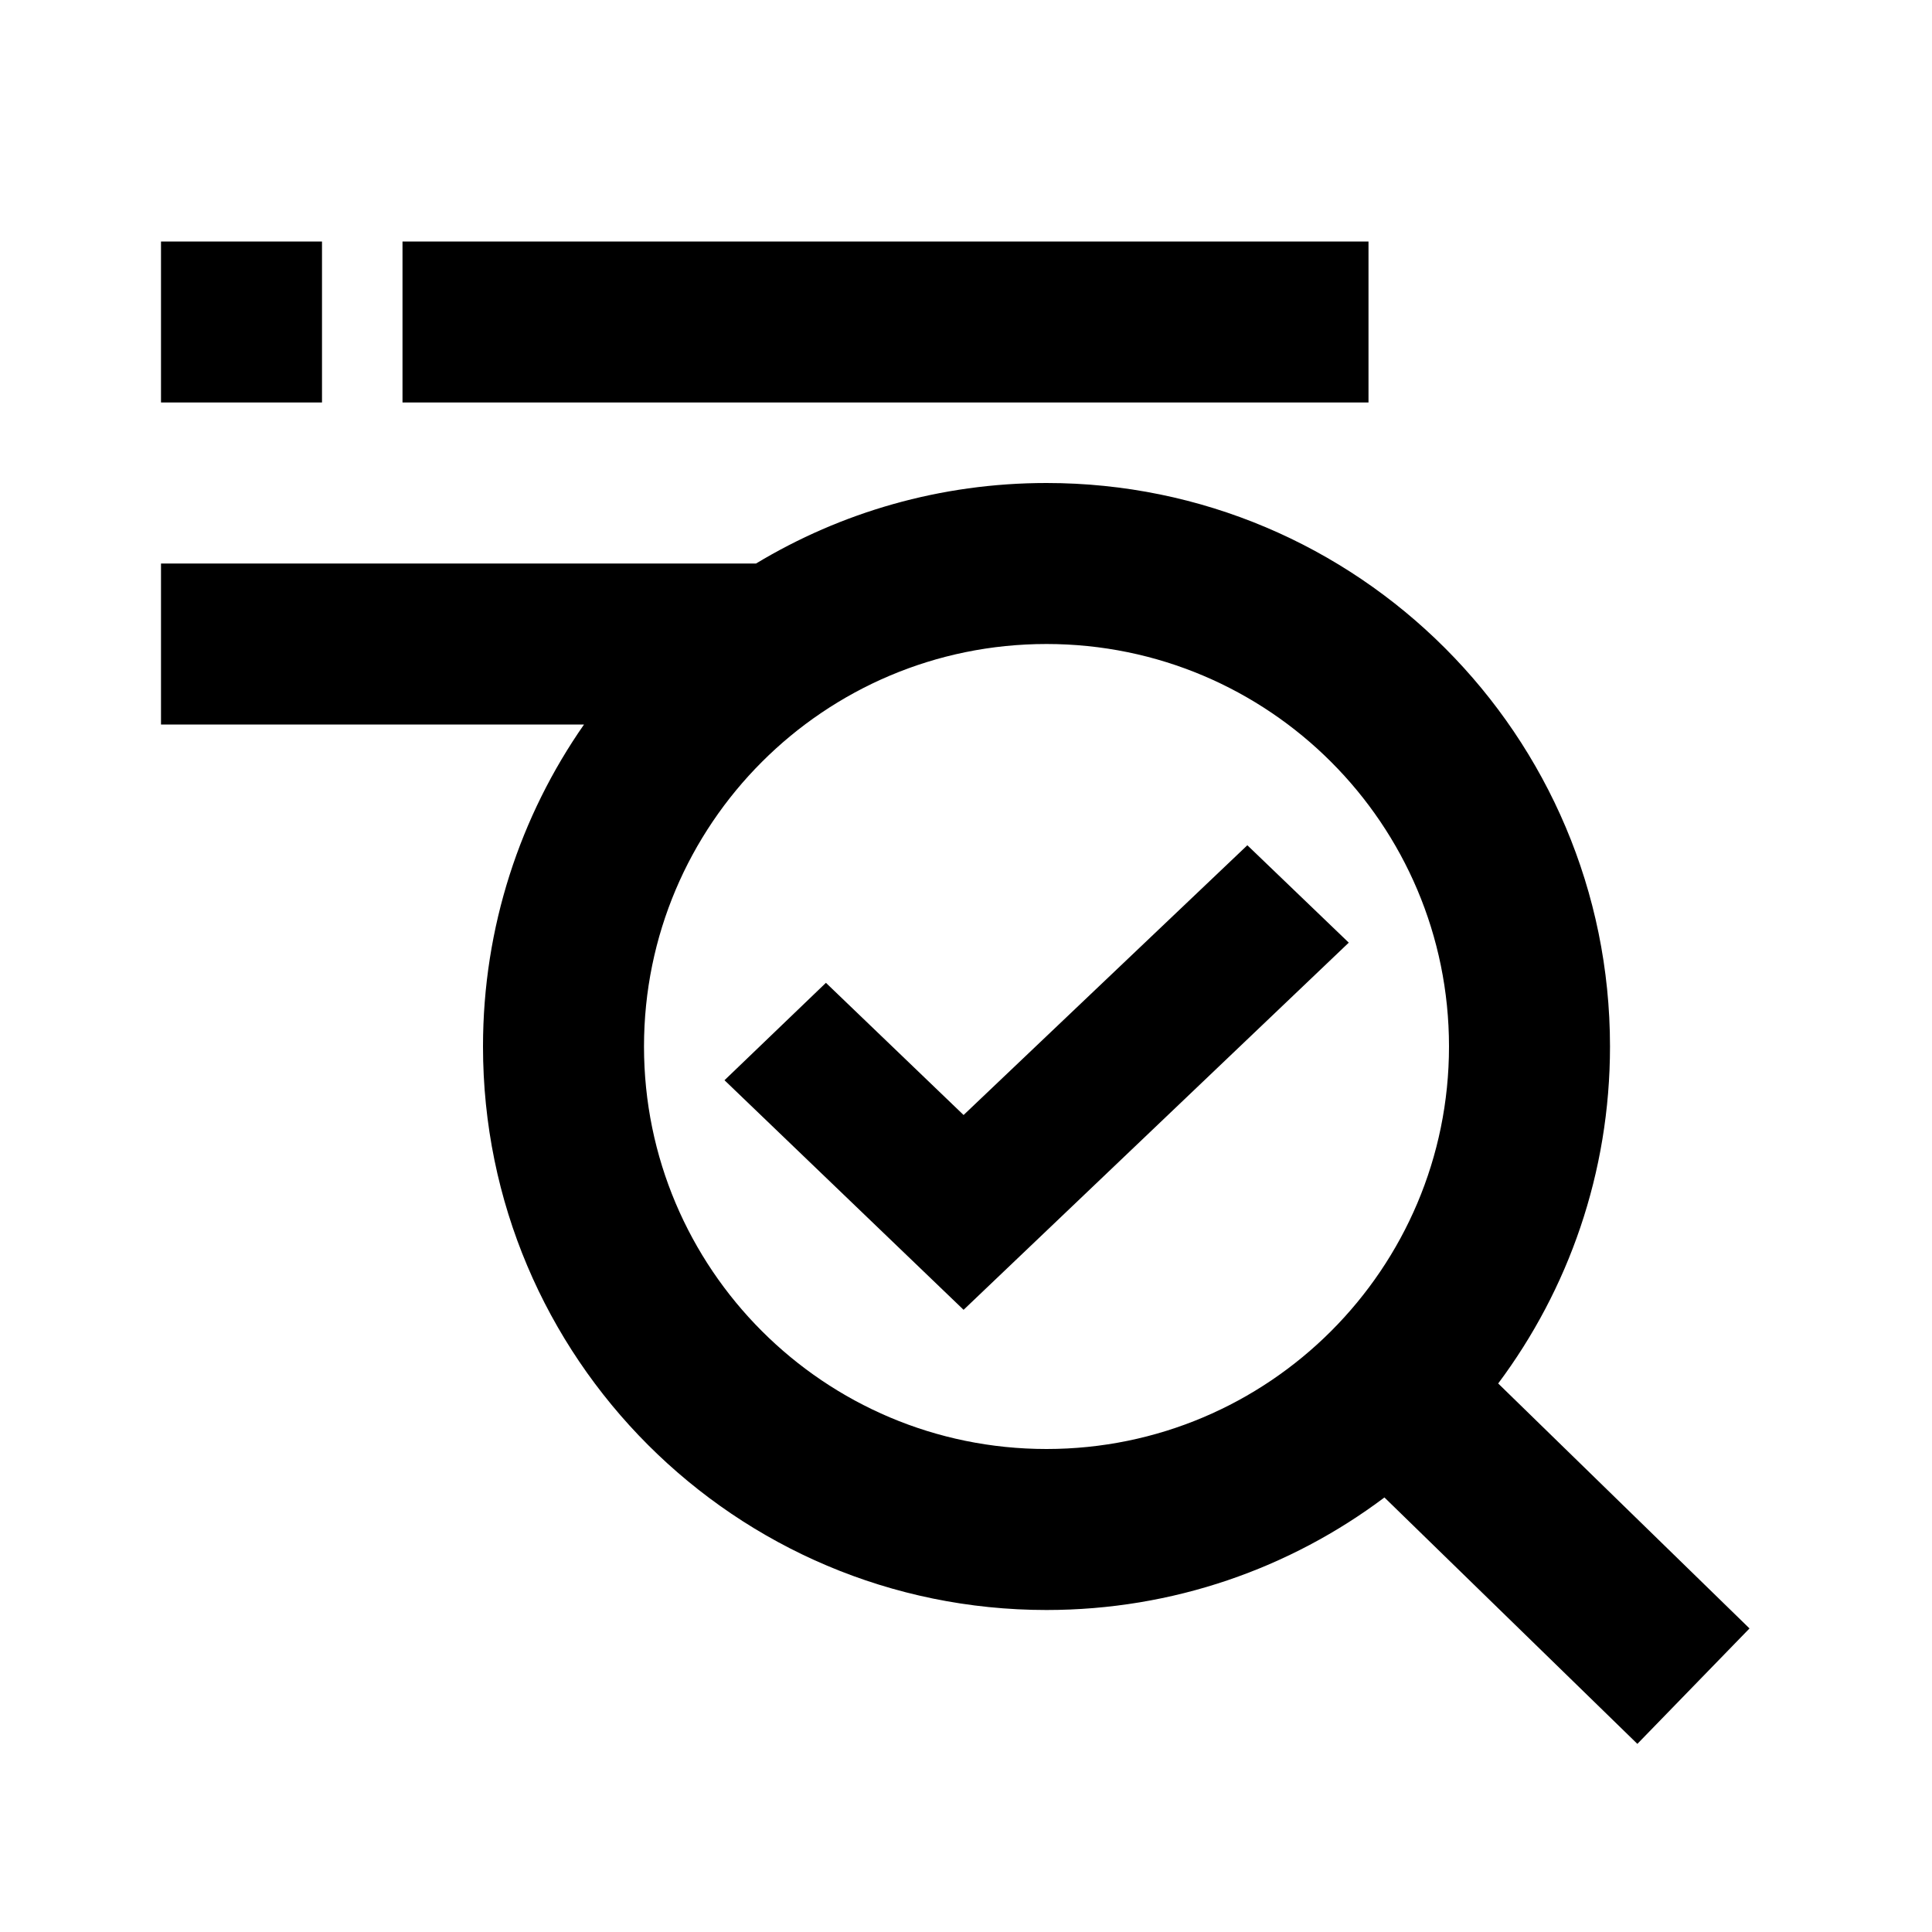 <svg viewBox="0 0 24 24" version="1.1" xmlns="http://www.w3.org/2000/svg">
  <path stroke="none" fill="currentColor" fill-rule="evenodd" d="M13,6 C16.866,6 20,9.134 20,13 C20,14.57 19.483,16.019 18.611,17.186 L21.733,20.229 L20.34,21.663 L17.198,18.602 C16.029,19.48 14.575,20 13,20 C9.134,20 6,16.866 6,13 C6,11.513 6.464,10.134 7.255,9 L2,9 L2,7 L9.392,7 C10.446,6.365 11.68,6 13,6 Z M13,8 C10.239,8 8,10.239 8,13 C8,15.761 10.239,18 13,18 C15.761,18 18,15.761 18,13 C18,10.239 15.761,8 13,8 Z M15.495,10.5 L16.755,11.71 L11.97,16.271 L9,13.419 L10.26,12.209 L11.97,13.851 L15.495,10.5 Z M17,3 L17,5 L5,5 L5,3 L17,3 Z M4,3 L4,5 L2,5 L2,3 L4,3 Z"></path>
</svg>